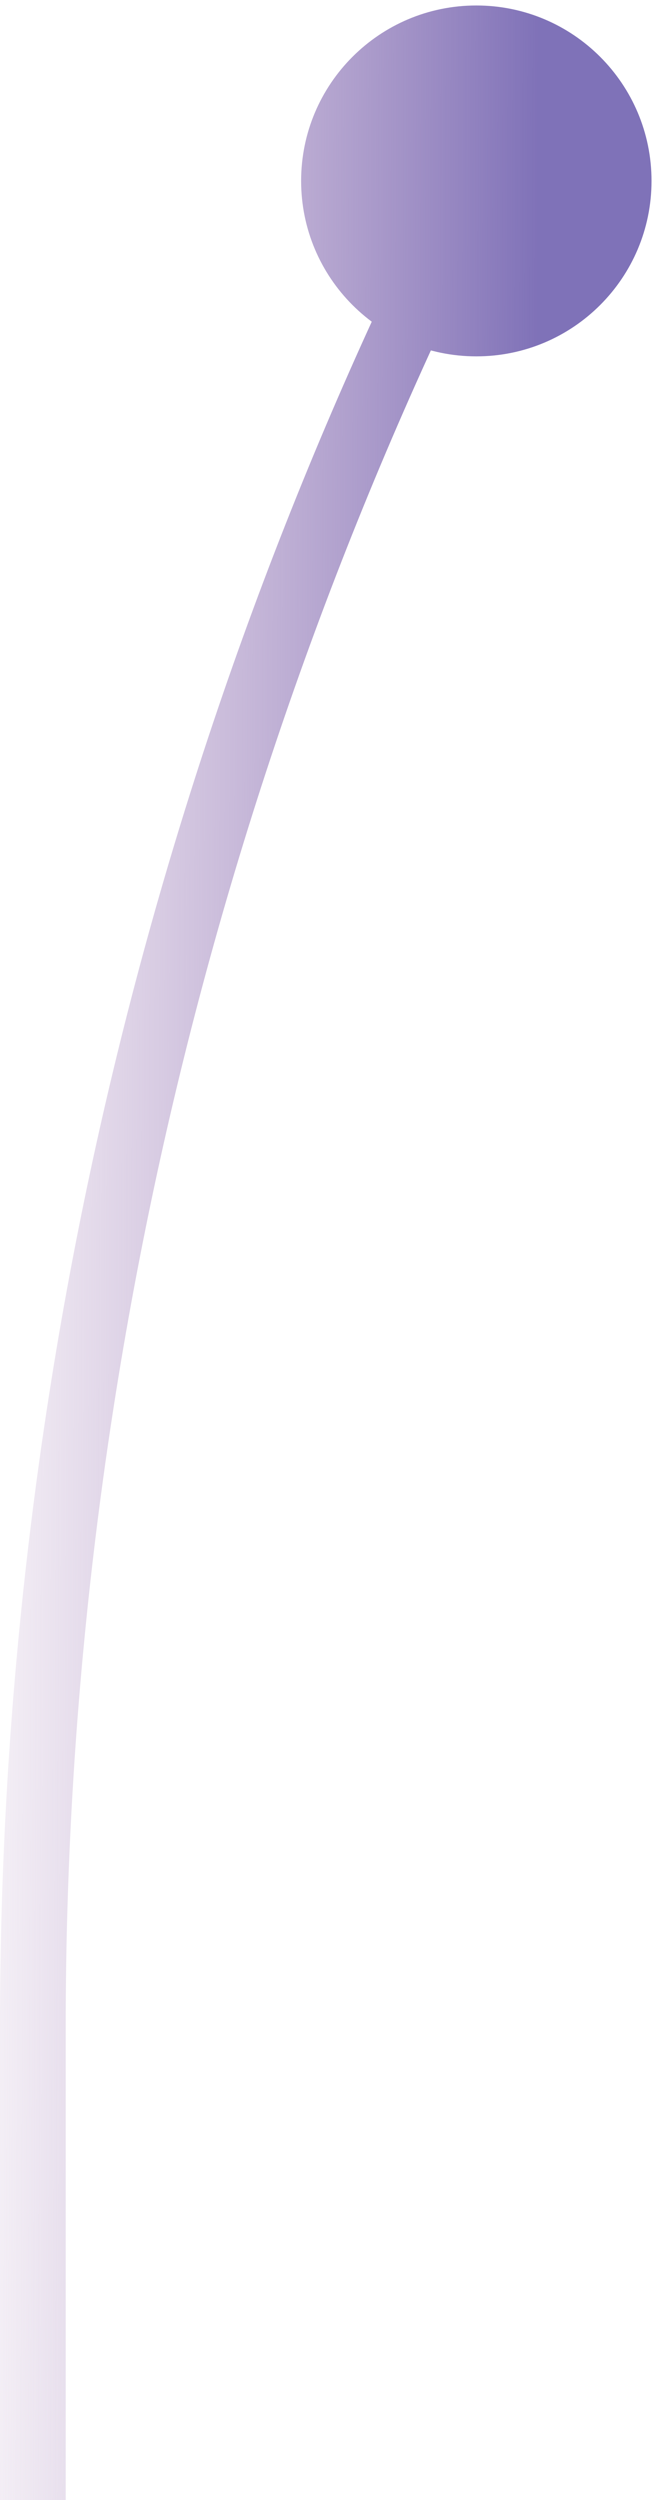 <svg width="40" height="152" viewBox="0 0 40 152" fill="none" xmlns="http://www.w3.org/2000/svg">
<path id="Vector 14" d="M39.667 11C39.667 16.891 34.891 21.667 29 21.667C23.109 21.667 18.333 16.891 18.333 11C18.333 5.109 23.109 0.333 29 0.333C34.891 0.333 39.667 5.109 39.667 11ZM-1.90735e-06 152V123.245H4V152H-1.90735e-06ZM-1.90735e-06 123.245C-1.90735e-06 83.905 9.328 45.126 27.219 10.09L30.781 11.91C13.178 46.382 4 84.538 4 123.245H-1.90735e-06Z" fill="url(#paint0_linear_1118_42)"/>
<defs>
<linearGradient id="paint0_linear_1118_42" x1="-3.985" y1="-74.839" x2="33.045" y2="-74.713" gradientUnits="userSpaceOnUse">
<stop stop-color="#A376AF" stop-opacity="0"/>
<stop offset="1" stop-color="#7A6CB5" stop-opacity="0.96"/>
</linearGradient>
</defs>
</svg>

